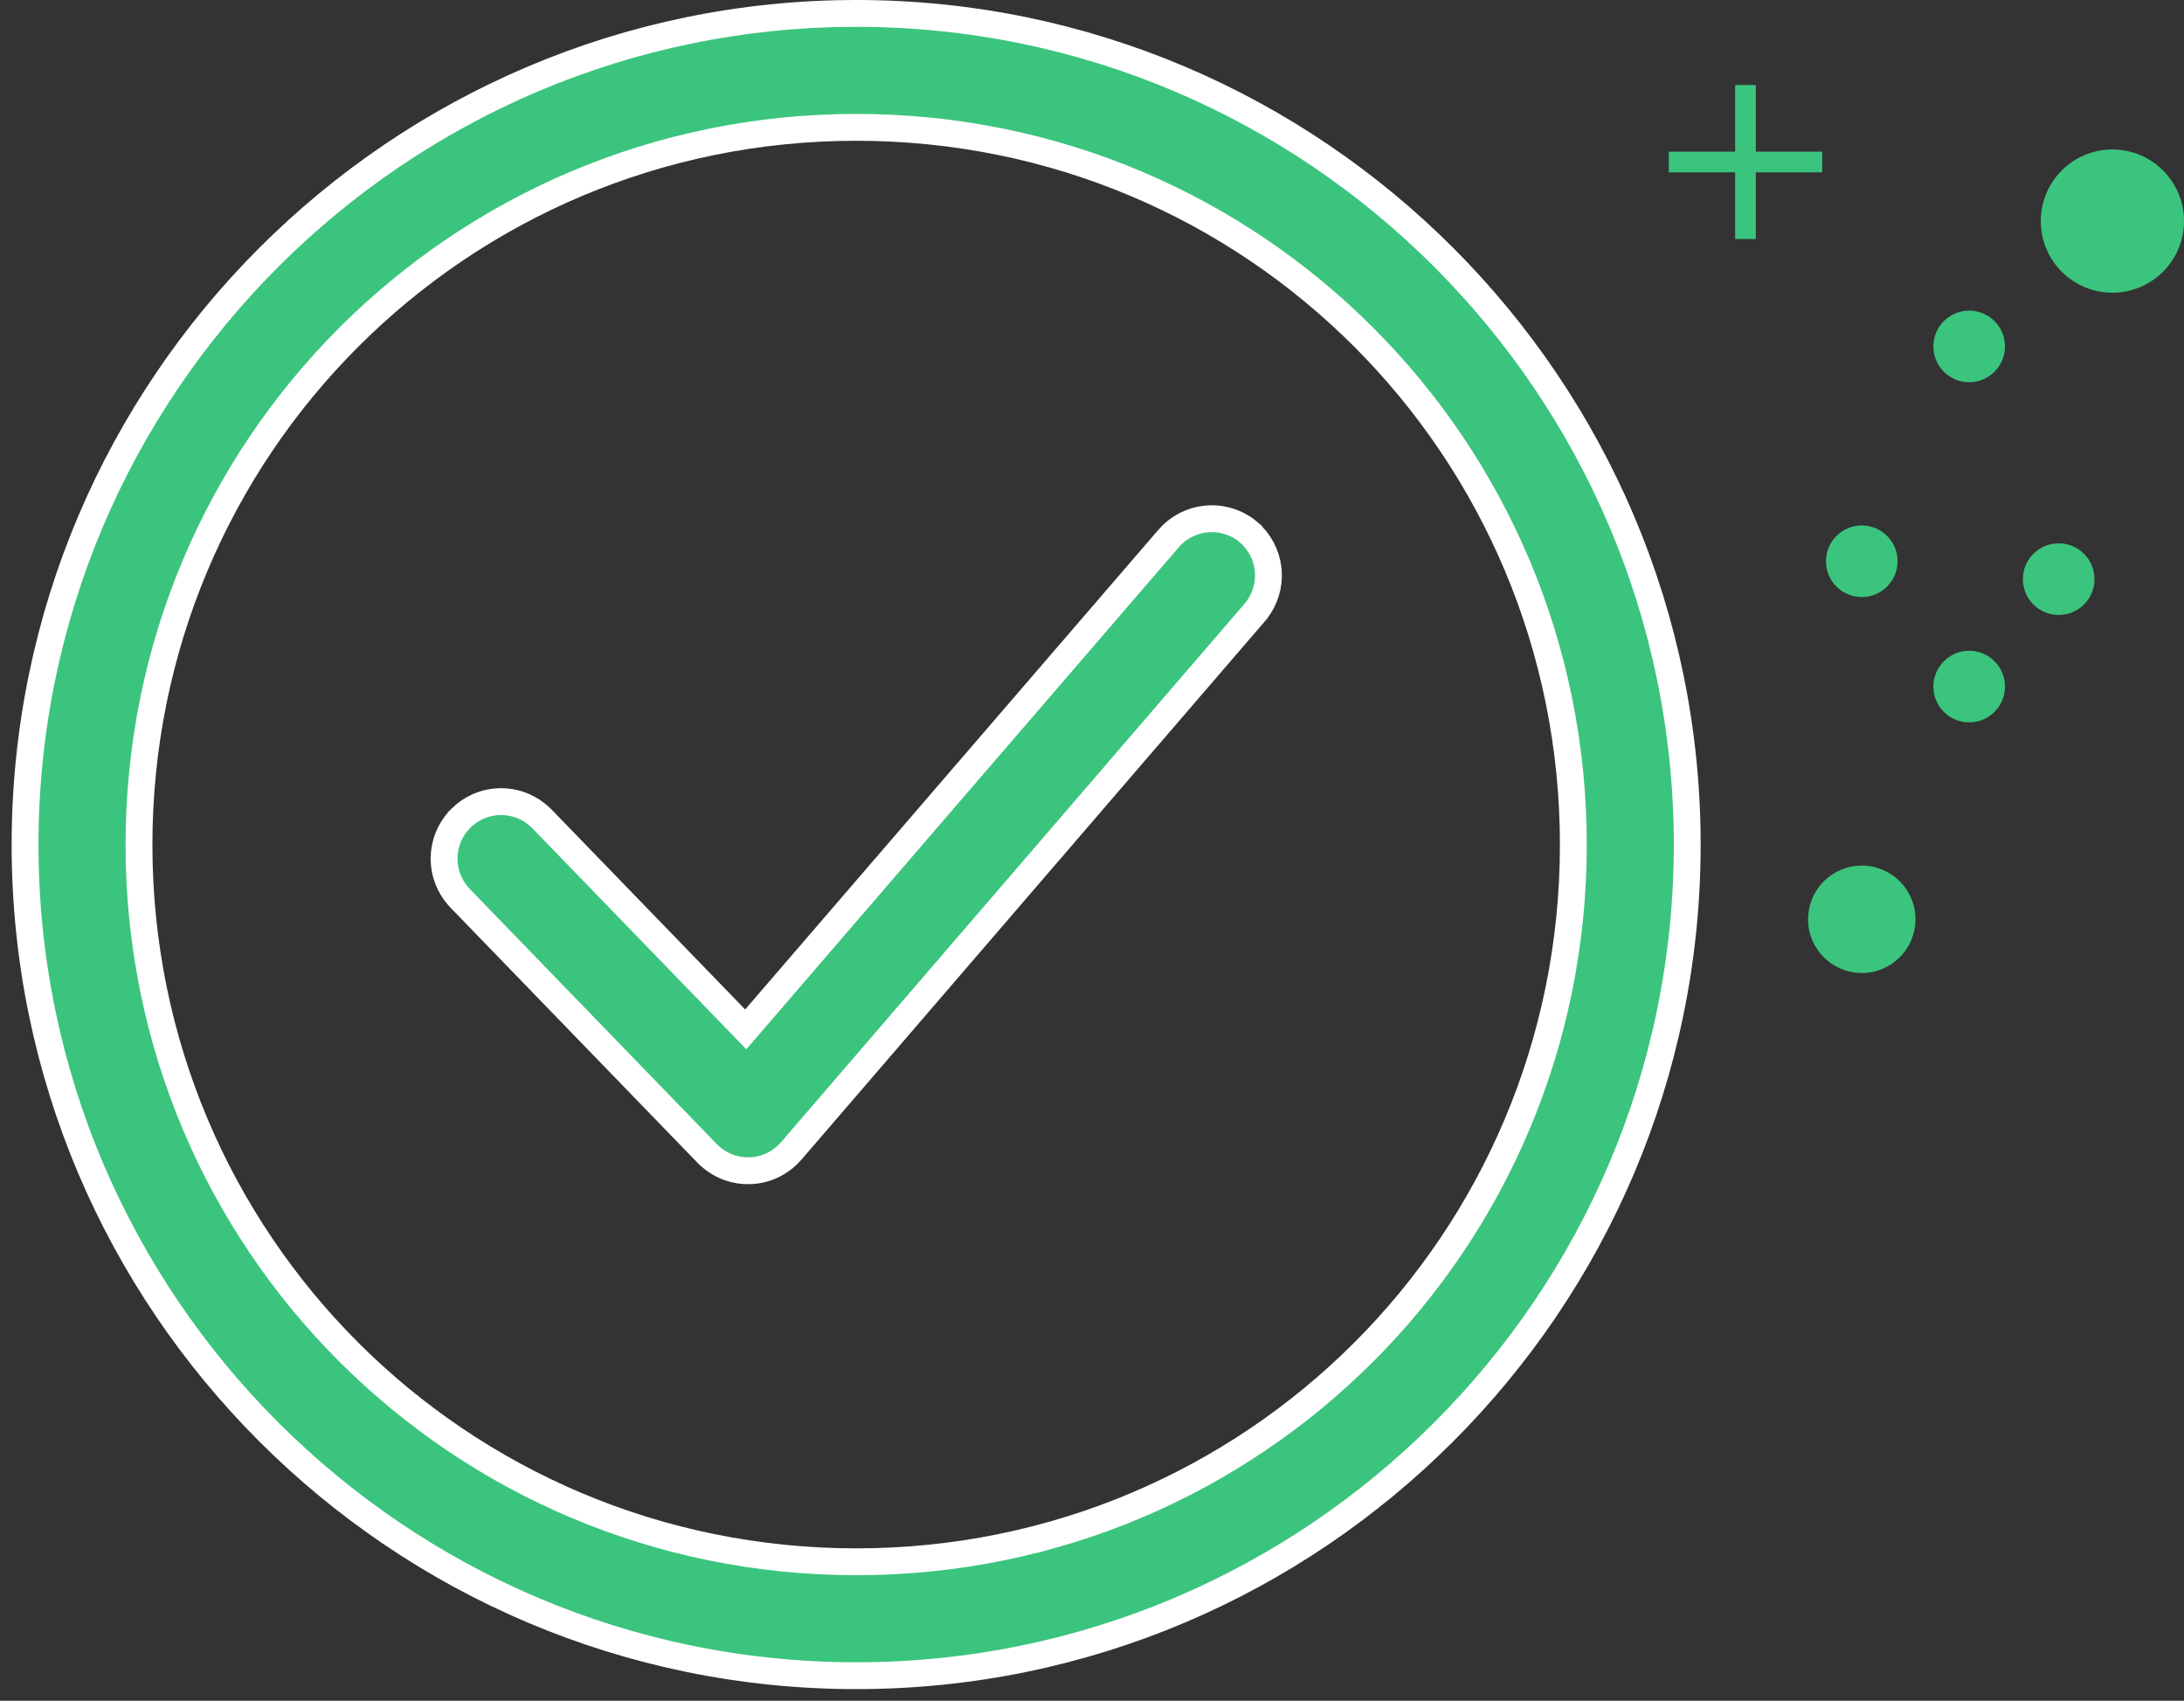 <svg width="122" height="95" viewBox="0 0 122 95" fill="none" xmlns="http://www.w3.org/2000/svg">
<rect x="0" y="0" width="122" height="95" fill="#333333" stroke="none"/>
<path d="M47.837 0.75C73.432 0.75 94.25 21.591 94.25 47.187C94.25 72.782 73.432 93.6 47.837 93.6C22.241 93.6 1.4 72.781 1.4 47.187C1.4 21.591 22.242 0.75 47.837 0.75ZM47.837 7.113C25.663 7.113 7.764 25.012 7.764 47.187C7.764 69.361 25.663 87.237 47.837 87.237C70.011 87.237 87.888 69.361 87.888 47.187C87.888 25.013 70.012 7.113 47.837 7.113ZM67.458 28.983C68.292 28.922 69.117 29.19 69.754 29.731V29.732C70.352 30.249 70.736 30.969 70.832 31.75L70.848 31.907C70.906 32.696 70.668 33.476 70.184 34.097L70.083 34.219V34.22L44.197 64.29C43.945 64.583 43.641 64.827 43.302 65.011L43.154 65.086C42.755 65.276 42.321 65.382 41.879 65.394C41.492 65.406 41.107 65.346 40.742 65.22L40.587 65.161C40.229 65.015 39.901 64.805 39.618 64.542L39.5 64.427L39.499 64.426L25.708 50.182L25.707 50.181L25.601 50.065C25.117 49.516 24.837 48.816 24.809 48.085L24.807 47.928C24.815 47.14 25.116 46.385 25.648 45.808L25.757 45.694V45.693C26.018 45.436 26.322 45.226 26.654 45.072L26.798 45.01C27.186 44.853 27.602 44.773 28.021 44.777C28.441 44.781 28.856 44.868 29.241 45.033C29.578 45.177 29.888 45.378 30.156 45.627L30.269 45.736L41.086 56.907L41.657 57.497L42.193 56.875L65.268 30.092L65.269 30.089C65.509 29.809 65.795 29.573 66.114 29.392L66.253 29.317C66.581 29.151 66.935 29.043 67.3 28.998L67.457 28.983H67.458Z" fill="#3BC47D" stroke="white" stroke-width="1.5"/>
<path d="M98.082 8.471H101.788V9.627H98.082V13.35H96.926V9.627H93.22V8.471H96.926V4.748H98.082V8.471Z" fill="#3BC47D"/>
<circle cx="118" cy="12.35" r="4" fill="#3BC47D"/>
<circle cx="104" cy="51.35" r="3" fill="#3BC47D"/>
<circle cx="104" cy="31.35" r="2" fill="#3BC47D"/>
<circle cx="115" cy="32.35" r="2" fill="#3BC47D"/>
<circle cx="110" cy="38.35" r="2" fill="#3BC47D"/>
<circle cx="110" cy="19.35" r="2" fill="#3BC47D"/>
</svg>
